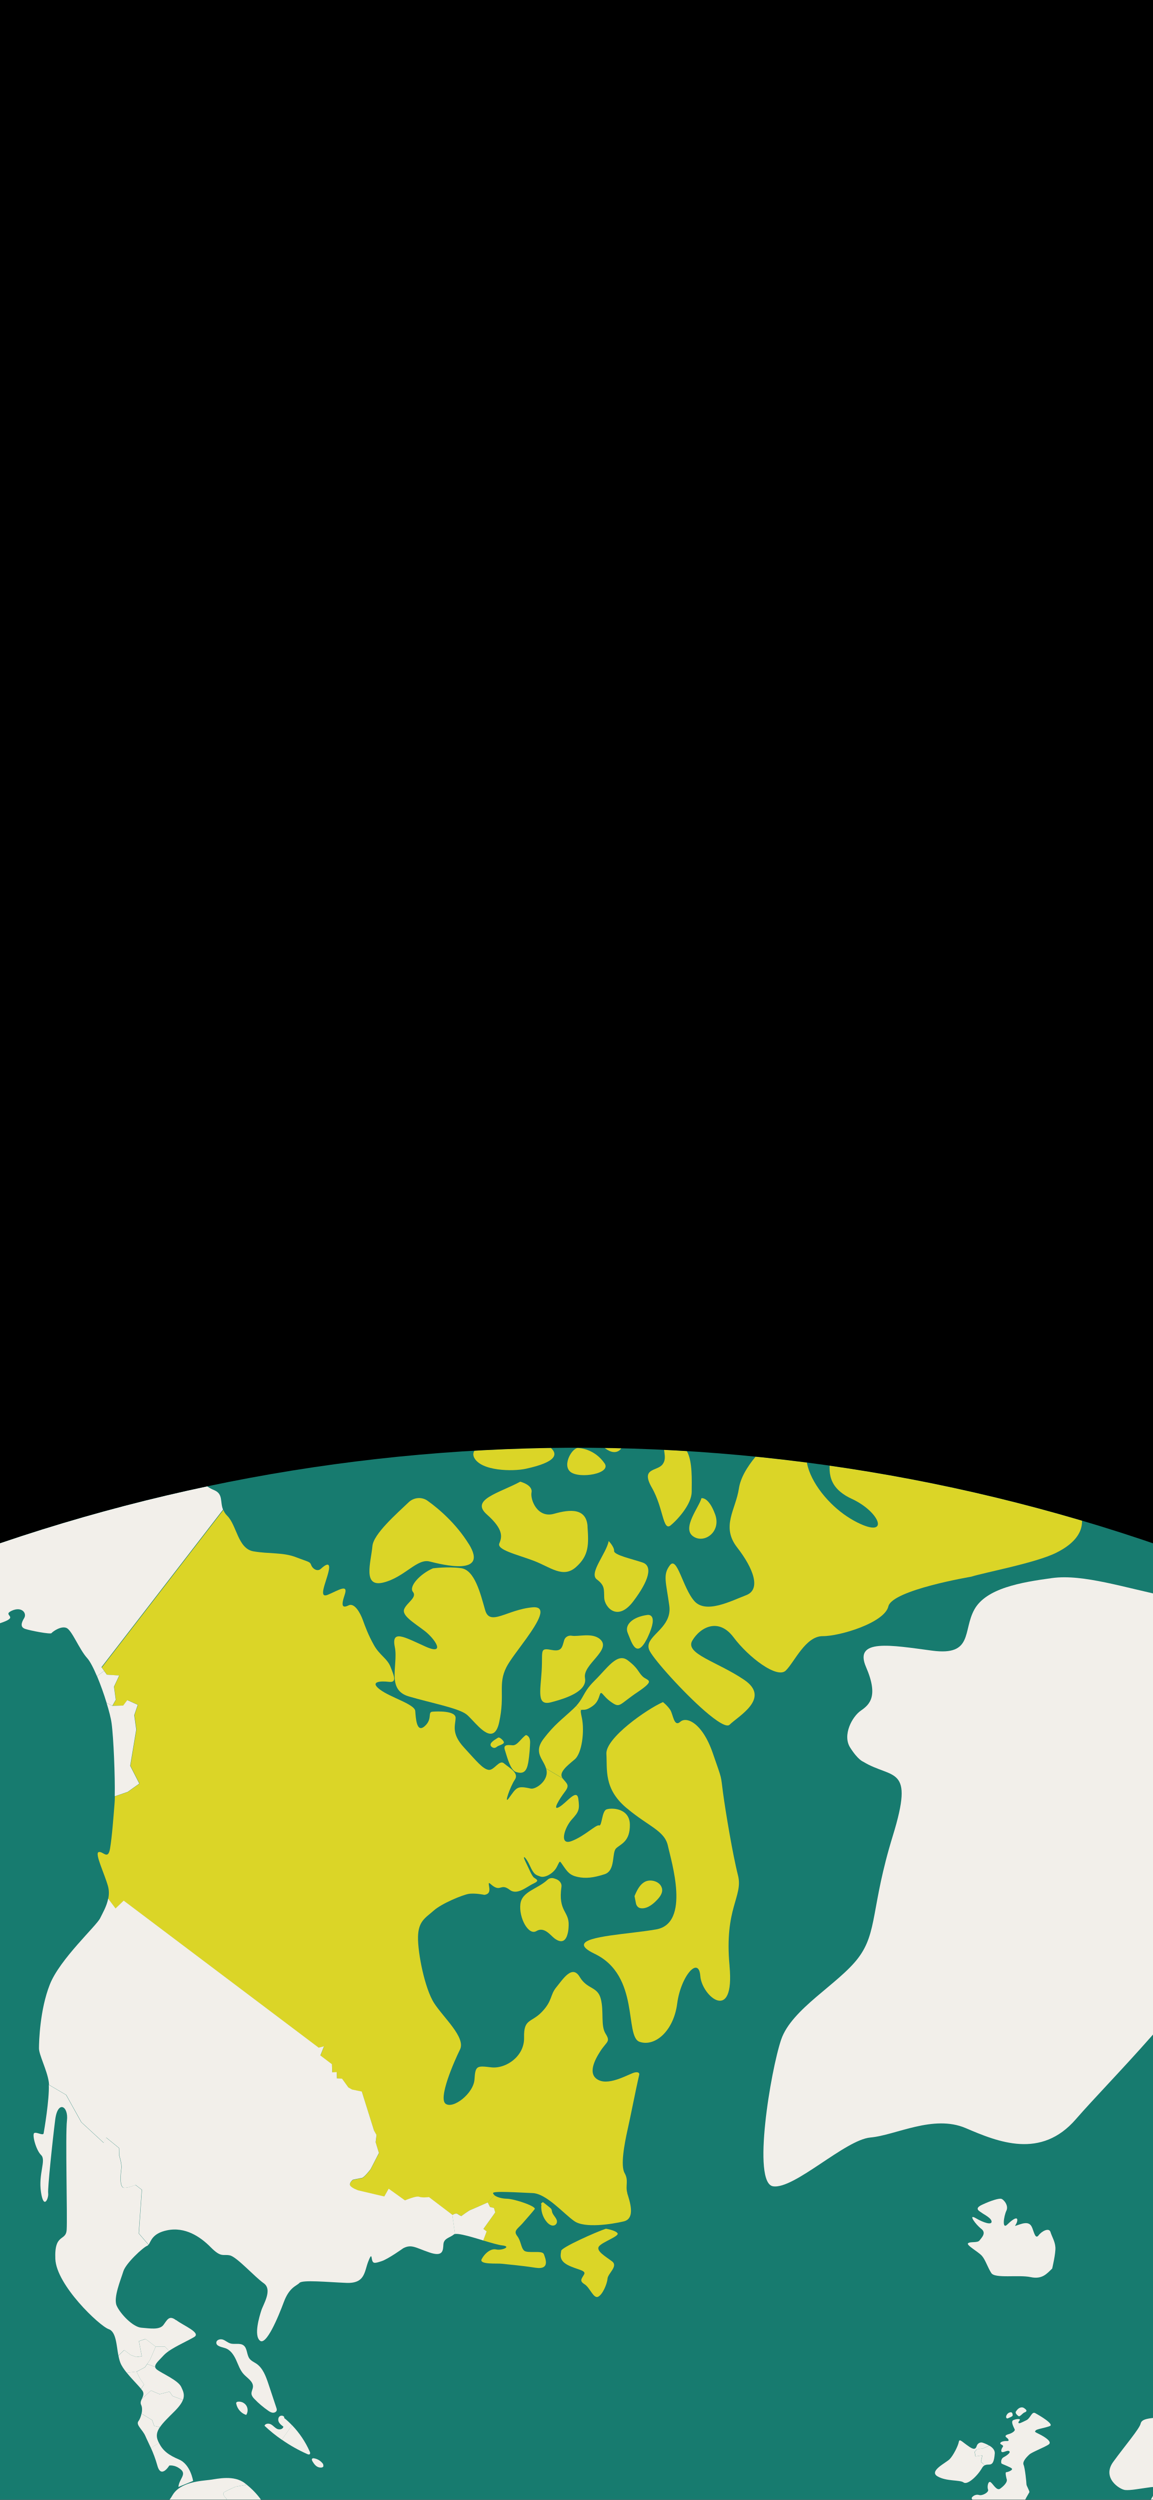 <svg width="430" height="932" viewBox="0 0 430 932" fill="none" xmlns="http://www.w3.org/2000/svg">
<g clip-path="url(#clip0_280_880)">
<rect width="430" height="932" fill="black"/>
<g filter="url(#filter0_dii_280_880)">
<g clip-path="url(#clip1_280_880)">
<rect x="87.432" y="273" width="1330" height="1330" rx="665" transform="rotate(37.217 87.432 273)" fill="#157A6E"/>
<g filter="url(#filter1_d_280_880)">
<path d="M467.576 1061.11L466.983 1060.2L467.51 1057.4L467.253 1056.43L465.267 1055.31L463.359 1054.66L463.178 1053.33L461.566 1049.1L459.32 1047.59L456.739 1043.83L455.536 1043.5C454.563 1039.61 454.095 1035.89 453.405 1035.07C452.485 1033.98 453.101 1031.64 455.688 1030.5C458.279 1029.39 461.278 1028.44 461.868 1028.52C462.498 1028.59 465.298 1029.12 463.268 1027.58C462.623 1027.09 461.818 1026.64 460.978 1026.25C461.972 1025.45 463.311 1024.46 463.879 1024.38C464.88 1024.24 466.509 1025.58 467.386 1026.24C468.263 1026.91 468.677 1026.01 469.171 1025.49C469.665 1024.96 468.853 1023.26 468.853 1023.26L471.221 1023.04L470.225 1021.19L471.823 1022C471.823 1022 473.118 1021.09 473.378 1020.87C473.627 1020.67 472.658 1019.84 472.212 1019.5C471.766 1019.16 471.107 1017.67 471.107 1017.67L470.432 1014.95C470.432 1014.95 469.753 1014.82 468.938 1014.81C468.154 1014.82 468.943 1011.52 468.943 1011.52C468.943 1011.52 466.805 1011.3 466.312 1010.92C465.79 1010.53 465.497 1008.39 465.497 1008.39L463.867 1008.56L464.299 1006.68L465.148 1005.43L464.594 1005.11L465.812 1003.63L463.011 1001.8L464.295 999.692L465.371 1000.51L465.401 997.598L465.464 996.045L463.771 995.657L462.663 995.519L462.926 994.918L461.678 993.655L460.802 994.808L459.06 993.558L460.543 991.605L459.867 991.091L461.873 988.226L464.088 990.417L466.684 989.842L466.318 988.376L466.972 987.515L464.953 986.661L466.664 984.759L465.485 983.694L466.629 980.974L466.058 979.619L467.52 978.716L467.32 977.255L468.488 976.93L469.278 976.05L468.585 975.015L468.621 973.563L466.621 973.354L465.464 973.153L466.454 971.626L464.699 970.584L463.754 968.412L466.184 964.607L464.492 963.928L466.722 961.79L466.537 960.438L466.704 960.346L469.573 958.548C469.573 958.548 471.192 954.564 471.899 953.889C472.61 953.24 475.775 953.001 475.775 953.001L476.042 951.627C477.947 952.152 479.791 951.225 480.667 951.891C481.805 952.755 483.574 954.098 483.422 952.989C483.27 951.88 481.274 949.975 481.302 949.172C481.274 948.569 481.538 947.169 479.187 945.698C484.157 944.454 496.462 941.311 498.666 940.293C501.44 939.005 498.917 932.045 498.917 932.045L501.738 931.205L501.569 929.064L503.771 925.91L502.756 925.139L503.049 923.955L504.468 923.651L504.223 922.665L506.809 919.803L508.145 920.406C508.145 920.406 511.095 910.424 511.398 910.024C511.702 909.624 515.013 908.745 515.522 908.33C516.03 907.916 518.382 906.672 518.232 904.763C518.081 902.854 516.743 900.625 516.743 900.625L520.117 896.98C520.117 896.98 520.492 896.391 521.137 895.669L522.704 895.937L524.783 894.509L527.355 895.081L528.628 893.405L529.153 894.822L530.291 895.686L531.175 894.394C532.367 897.263 534.275 901.04 536.284 902.833C539.419 905.602 541.571 908.036 542.552 914.407C543.533 920.778 548.097 927.445 545.619 930.995C543.125 934.534 543.4 935.736 538.797 936.242C534.198 936.774 531.796 936.744 527.984 929.629C524.146 922.519 522.101 918.347 521.624 917.378C521.147 916.41 520.872 915.207 520.684 918.871C520.538 922.543 522.848 926.335 521.534 928.32C520.209 930.32 516.779 935.378 516.037 937.409C515.295 939.44 516.387 944.101 517.693 945.287C518.972 946.476 520.648 947.749 521.217 946.169C521.787 944.589 520.946 942.568 521.177 940.125C521.435 937.677 523.409 936.388 524.655 939.759C525.929 943.127 530.959 949.179 531.39 945.675C531.836 942.182 530.777 940.384 533.284 940.275C535.765 940.17 543.845 937.481 545.44 940.681C547.024 943.896 548.266 945.422 549.703 943.53C550.333 942.7 550.816 941.393 551.362 939.94L556.005 942.352C555.952 942.772 556.02 943.163 556.233 943.616C557.492 946.173 556.232 945.725 564.343 943.858C572.469 942.003 582.685 941.227 585.219 946.352C587.752 951.478 589.171 950.663 592.476 952.665C595.805 954.636 598.967 956.794 602.754 957.779C606.544 958.791 608.234 953.405 607.196 951.259C606.144 949.102 609.135 948.707 611.535 952.954C613.947 957.186 618.298 961.291 618.765 967.03C619.256 972.737 619.712 977.085 620.727 977.856C621.742 978.627 625.47 980.391 625.608 973.537C625.704 966.674 627.173 959.472 630.115 957.705C633.069 955.923 640.212 952.522 645.732 948.445C651.253 944.369 652.913 943.205 655.121 945.949C657.329 948.693 660.957 953.049 654.412 958.505C647.867 963.962 649.556 966.336 646.918 969.425C644.308 972.511 634.496 983.003 636.188 984.288C637.879 985.573 639.614 989.291 642.876 983.208C646.18 977.134 653.215 965.381 658.932 965.964C664.637 966.562 672.863 966.651 673.578 968.551C674.285 970.398 674.463 977.251 676.14 978.524C677.816 979.797 680.07 979.351 680.218 975.996C680.378 972.625 681.406 963.512 683.922 961.955C686.465 960.395 700.167 971.602 703.29 969.948C706.413 968.295 703.08 961.763 708.967 960.365C714.854 958.968 722.767 956.66 727.165 960.001C731.563 963.341 734.658 962.491 737.5 963.315C740.368 964.136 744.748 966.128 748.598 968.786C752.478 971.467 754.443 969.2 757.597 969.995C760.736 970.779 762.791 970.181 766.053 967.323C769.311 964.439 774.564 961.736 777.913 962.946C781.289 964.152 784.441 970.571 782.515 971C780.6 971.413 775.146 971.538 776.797 972.525C778.448 973.513 783.065 978.353 781.978 980.486C780.892 982.619 790.706 987.673 791.125 990.634C791.543 993.595 792.59 1007 784.494 1008.88C776.399 1010.76 762.958 1011.53 762.956 1013.64C762.932 1015.78 767.091 1018.38 770.641 1022.17C774.202 1025.94 785.159 1033.7 784.993 1038.14C784.827 1042.57 791.545 1053.81 794.372 1050.09C797.198 1046.37 798.122 1043.04 803.365 1052.36C808.58 1061.68 808.285 1063.86 805.331 1065.64C802.378 1067.42 799.564 1069.02 799.147 1072.73C798.731 1076.43 796.565 1088.42 802.828 1083.01C809.102 1077.59 809.14 1075.76 810.641 1081.19C812.141 1086.62 824.124 1096.55 827.165 1094.3C830.222 1092.06 832.983 1084.53 839.332 1090.95C845.682 1097.37 854.425 1104.57 854.697 1108.78C854.957 1113 855.391 1115.98 855.126 1120.89C854.884 1125.78 859.143 1129.01 862.646 1130.34C866.168 1131.7 875.242 1139.1 872.845 1142.64C870.433 1146.17 865.07 1150.39 871.012 1153.84C876.982 1157.28 882.226 1161.26 883.147 1163.56C884.083 1165.87 888.379 1165.14 889.707 1165.88C891.019 1166.61 902.529 1169.75 907.399 1177.45C912.242 1185.15 915.977 1197.86 918.236 1204.4C920.494 1210.94 922.342 1214.48 921.443 1215.66C920.543 1216.85 916.9 1220.24 918.084 1221.14C919.268 1222.04 921.857 1220.61 921.857 1220.61C922.61 1221.18 926.666 1224.94 926.621 1225.41C926.527 1226.34 927.243 1234.91 927.243 1234.91C924.955 1235.81 923.671 1235.4 923.386 1236.03C923.135 1236.61 920.537 1235.05 918.889 1235.59C917.244 1236.16 911.024 1241.48 910.427 1240.64C909.872 1239.8 905.198 1232.23 906.138 1230.74C907.062 1229.23 907.326 1225.21 904.634 1223.97C901.972 1222.75 902.497 1218.32 903.331 1217.76C904.161 1217.18 903.059 1214.16 901.762 1215.36C900.438 1216.56 899.789 1221.09 896.665 1221.53C893.554 1221.95 888.959 1221.11 888.416 1219.46C887.847 1217.81 885.959 1215.8 885.8 1217.86C885.629 1219.94 886.586 1221.29 886.677 1223.57C886.767 1225.84 885.425 1226.81 885.593 1228.95C885.762 1231.1 884.56 1235.61 882.73 1235.63C880.926 1235.64 878.9 1230.9 876.655 1230.41C874.437 1229.91 853.098 1227.36 851.526 1229.17C849.955 1230.99 847.078 1231.61 848.083 1225.76C849.118 1219.92 838.975 1225.87 837.33 1223.82C835.835 1221.96 835.803 1218.39 832.023 1218.77L828.095 1212.42C832.455 1211.85 837.433 1211.36 840.186 1209.53C843.851 1207.1 848.269 1205.24 843.761 1204.02C839.284 1202.83 840.118 1204.89 832.293 1206.73C824.445 1208.6 823.628 1210.19 824.785 1207.87C825.958 1205.56 830.94 1201.87 827.649 1199.37C824.358 1196.87 812.662 1198.22 809.078 1199.53C805.493 1200.83 807.828 1206.22 803.211 1203.29C798.598 1200.39 798.092 1198.41 788.465 1190.49C778.811 1182.58 775.704 1179.01 758.375 1183.3C741.061 1187.61 736.059 1187.62 741.132 1193.08C746.221 1198.54 753.456 1199.04 749.483 1205.07C745.523 1211.08 727.537 1228.12 712.749 1229.94C697.918 1231.74 695.654 1232.62 694.597 1229.22C694.142 1227.71 691.472 1227.33 688.315 1227.53L689.319 1225.6L689.122 1224.96L691.535 1225.87L695.279 1221.71C695.279 1221.71 695.554 1218.48 696.431 1218.34C697.34 1218.23 700.56 1217.7 701.171 1219.54C701.755 1221.39 701.679 1221.75 704.464 1220.44C707.252 1219.16 710.419 1217.93 710.701 1216.76C710.994 1215.58 714.237 1215.01 714.237 1215.01L716.176 1212.46L711.256 1209.93C711.256 1209.93 709.375 1211.1 707.699 1209.83C706.023 1208.56 703.378 1206.55 704.395 1205.72C705.427 1204.9 706.858 1201.96 706.858 1201.96L706.135 1200.81L705.773 1197.55L704.419 1195.92L702.051 1193.51L703.441 1190.37L704.214 1185.14C704.214 1185.14 707.415 1180.92 706.907 1180.54C706.4 1180.15 708.818 1176.17 705.1 1171.55C701.382 1166.93 698.394 1166.65 697.61 1166.06C696.825 1165.46 693.824 1164.18 692.283 1165.41C690.743 1166.64 692.666 1167.3 692.666 1167.3L691.37 1169.51C691.37 1169.51 687.728 1169.59 686.587 1170.51C685.461 1171.45 682.138 1172.95 681.998 1173.65C681.874 1174.35 679.522 1175.6 677.708 1174.83C676.333 1174.24 675.083 1172.66 673.988 1171.11C673.647 1170.63 673.33 1170.12 673.004 1169.65C671.726 1167.67 669.634 1167.48 669.482 1166.37C669.315 1165.25 669.426 1163.54 666.1 1164.22C662.759 1164.88 659.178 1163.79 655.994 1161.37C652.811 1158.95 650.227 1155.77 650.677 1154.13C651.139 1152.47 649.418 1151.57 649.418 1151.57C649.418 1151.57 650.477 1148.33 647.515 1146.93C644.589 1145.48 639.267 1144.06 639.148 1140.76C639.014 1137.46 640.243 1135.36 640.243 1135.36L638.54 1132.08L635.447 1129.51L636.251 1128.74L634.82 1125.84C629.114 1126.74 627.817 1129.76 627.768 1130.91C627.691 1132.06 624.812 1134.29 623.767 1133.3C622.707 1132.3 621.957 1129.33 620.034 1128.67C618.141 1128.03 616.602 1125.85 617.085 1123.84C617.634 1121.81 614.422 1120.99 614.422 1120.99L614.871 1120.14L613.167 1117.66L600.918 1117.38L598.196 1115.92C598.196 1115.92 597.6 1116.09 597.04 1116.13L597.025 1116.12C596.685 1116.15 596.349 1116.11 596.164 1115.97C595.98 1115.83 595.689 1115.42 595.398 1114.91C594.898 1113.97 594.376 1112.77 594.551 1112.54C594.843 1112.16 595.55 1111.48 595.55 1111.48C595.55 1111.48 592.369 1112.51 591.644 1110.53C590.922 1108.57 591.366 1106.68 591.366 1106.68L590.524 1104.05C590.524 1104.05 591.884 1101.5 590.006 1100.26C588.144 1099.04 587.035 1099.2 587.035 1099.2L585.221 1097.62L584.592 1096.35C584.592 1096.35 585.639 1093.12 584.764 1093.47C583.889 1093.82 580.795 1094.48 580.795 1094.48C580.795 1094.48 583.39 1081.8 583.313 1081.14C583.209 1080.48 582.164 1074.45 582.164 1074.45C582.164 1074.45 582.55 1073.14 583.35 1073.14C584.138 1073.16 587.138 1072.62 582.843 1071.96C578.533 1071.28 575.369 1070.72 575.369 1070.72L572.475 1070.31C572.475 1070.31 572.908 1068.43 573.725 1068.67C574.554 1068.89 575.757 1068.61 575.757 1068.61L571.879 1066.05L571.531 1063.61C571.531 1063.61 567.912 1063.65 568.653 1062.41C569.406 1061.17 571.206 1059.31 571.008 1058.77C570.81 1058.23 572.258 1057.13 571.75 1056.74C571.243 1056.36 570.256 1056.6 569.059 1055.3C567.858 1053.98 567.554 1051.95 567.554 1051.95L565.23 1052.39L563.934 1052.79L555.784 1048.42L554.393 1049.74L549.95 1047.39L545.485 1046.18L543.902 1044.78L542.537 1043.16L540.179 1044.16L541.252 1046.16L539.944 1046.58L541.527 1049.79L538.665 1047.2C538.665 1047.2 537.125 1048.44 536.784 1049.17C536.417 1049.91 535.968 1049.96 534.235 1049.88C532.524 1049.77 532.477 1051.14 532.477 1051.14C532.477 1051.14 533.708 1052.68 533.938 1054.26C534.168 1055.84 533.113 1059.02 531.468 1057.77C529.822 1056.52 528.824 1054.35 528.824 1054.35L526.884 1055.09C526.884 1055.09 525.473 1051.42 525.582 1050.7C525.706 1050 524.012 1049.1 524.012 1049.1L522.49 1049.76L521.982 1047.56C521.982 1047.56 520.185 1047.02 518.983 1047.29C517.764 1047.55 516.905 1047.92 516.905 1047.92L515.719 1043.38L513.793 1045.12L514.239 1041.63L513.844 1038.73L511.814 1037.19L511.954 1035.7C511.954 1035.7 509.507 1035.44 508.832 1035.34C508.122 1035.19 508.986 1034.05 508.986 1034.05L507.695 1032.87L502.189 1032.72L501.093 1033.87L498.584 1032.96C498.584 1032.96 497.046 1036.84 496.521 1036.22C495.984 1035.62 495.466 1031.83 495.466 1031.83L492.125 1032.49L489.83 1035.77L486.555 1037.72L487.89 1039.12L486.015 1041.34L488.445 1043.18L488.164 1048.79L486.208 1047.69L487.756 1051.75C487.756 1051.75 487.729 1051.76 487.675 1051.76C484.565 1051.8 478.599 1051.71 477.758 1052.81C476.917 1053.92 477.018 1056.28 475.682 1058.2C474.345 1060.12 472.646 1062.71 473.14 1065.22C473.235 1065.6 473.282 1066.05 473.264 1066.52L469.994 1066.9L468.734 1065.14L468.659 1062.88L467.541 1061.25L467.576 1061.11Z" fill="#F2EFEA"/>
<path d="M493.94 903.7L492.6 907.508C491.681 905.622 490.526 904.332 488.956 904.74C486.19 905.476 482.522 907.686 480.581 909.413C478.655 911.151 475.409 913.317 470.571 913.62C465.683 913.957 457.909 917.073 455.672 919.763C453.411 922.484 453.976 924.902 454.421 927.253C454.848 929.565 453.289 935.608 449.551 934.975C445.812 934.342 442.258 935.062 440.81 936.969C439.361 938.876 435.43 945.105 431.834 943.998C428.279 942.899 426.157 945.118 424.127 943.577C422.851 942.607 422.934 940.997 423.633 939.055C424.042 937.91 424.706 936.62 425.405 935.284C427.316 931.715 428.153 926.143 428.753 923.98C428.966 923.221 429.602 922.224 430.145 921.254L430.772 921.513L434.815 917.914C436.4 918.318 439.94 915.381 440.575 913.172C441.184 910.966 441.644 912.116 441.644 912.116C441.644 912.116 443.937 912.257 443.454 909.732C442.948 907.238 451.372 897.583 451.372 897.583L455.285 896.263L458.415 899.198L460.881 893.844L465.081 892.209L469.148 886.471L472.641 887.523L474.352 885.622C474.352 885.622 478.575 885.362 479.261 883.724C479.821 882.476 480.98 880.568 481.783 879.893C482.02 879.709 482.214 879.613 482.356 879.649C482.992 879.865 485.781 877.982 486.848 879.035C487.919 880.115 489.401 880.974 490.604 878.687L491.792 876.388L495.289 882.002C495.289 882.002 498.443 879.573 498.506 878.82C498.538 878.044 499.667 878.344 499.667 878.344L500.763 878.594C500.678 879.791 500.611 881.316 500.664 882.108C500.767 883.569 501.249 886.383 501.633 886.675C502.017 886.967 504.043 891.707 503.256 891.691C502.456 891.69 500.763 894.43 499.933 895.012C499.1 895.567 499.729 896.845 499.729 896.845L498.188 898.075L497.415 900.689L496.645 901.704L493.937 903.673L493.94 903.7Z" fill="#F2EFEA"/>
<path d="M386.563 951.081L387.707 950.374L387.975 948.807L388.816 947.7L389.079 946.299L391.174 945.489L390.923 943.553L394.529 944.424L396.298 941.743L397.18 942.146L400.43 938.698C401.913 939.363 404.428 940.522 405.439 940.053C406.283 939.676 407.881 937.349 408.946 935.659L411.8 938.191C411.426 939.29 411.054 940.898 411.776 941.447C412.791 942.218 414.314 942.161 413.851 942.61C413.358 943.036 411.051 944.509 412.632 944.886C414.202 945.278 419.738 945.748 420.209 946.372C420.665 946.985 418.784 947.036 419.402 948.839C419.604 949.404 419.89 949.985 420.2 950.439L418.494 952.684L418.979 953.61L417.867 954.245L415.813 955.352L416.362 957.248L413.433 961.328L413.551 962.897L412.056 964.866C412.011 964.638 411.915 964.444 411.808 964.362C411.454 964.094 410.59 963.316 410.59 963.316L402.498 961.996C402.498 961.996 402.562 962.966 402.488 963.734C402.456 964.51 401.088 964.683 401.088 964.683L402.752 972.422L400.399 971.241L399.885 971.918L397.798 972.879L396.447 975.199L395.098 972.186L393.569 972.092L391.088 971.687L391.018 970.567L389.789 969.342L388.948 970.45L388.145 969.719L388.192 968.444L387.192 967.685L387.461 967.332L386.313 966.193L383.819 964.687L382.182 964.001L384.768 961.139L388.486 959.405L385.647 956.981L385.723 955.827L385.113 953.884L386.378 952.857L386.524 951.1L386.54 951.112L386.563 951.081Z" fill="#F2EFEA"/>
<path d="M534.835 885.776C534.157 884.848 530.627 878.385 529.366 877.427C528.105 876.469 522.566 873.45 519.413 873.068C516.302 872.694 511.962 871.798 505.92 869.441C499.89 867.067 490.885 871.261 488.036 872.905C485.711 874.243 483.231 875.463 479.567 877.287C478.73 877.719 477.839 878.158 476.847 878.665C474.887 879.65 470.951 881.511 466.598 883.539C459.312 886.906 450.75 890.708 447.835 891.768C443.171 893.439 434.983 892.022 434.983 892.022C428.321 892.588 425.829 892.709 425.385 894.602C424.98 896.477 419.456 902.951 415.141 908.889C410.841 914.838 417.566 919.169 419.658 919.352C421.735 919.523 424.856 918.862 429.093 918.297C431.837 917.908 431.136 919.534 430.121 921.285L430.749 921.543L434.792 917.945C436.377 918.349 439.917 915.412 440.552 913.202C441.16 910.997 441.621 912.147 441.621 912.147C441.621 912.147 443.914 912.288 443.431 909.763C442.925 907.269 451.349 897.614 451.349 897.614L455.262 896.293L458.392 899.228L460.857 893.875L465.058 892.239L469.125 886.501L472.618 887.554L474.329 885.652C474.329 885.652 478.552 885.392 479.238 883.755C479.798 882.507 480.956 880.598 481.76 879.923C481.997 879.739 482.19 879.644 482.333 879.68C482.969 879.896 485.757 878.012 486.825 879.066C487.896 880.146 489.377 881.005 490.581 878.718L491.769 876.419L495.265 882.033C495.265 882.033 498.42 879.603 498.482 878.85C498.514 878.074 499.644 878.375 499.644 878.375L500.739 878.625L502.159 878.927L504.765 879.039C504.765 879.039 502.983 883.845 503.515 884.516C504.079 885.211 507.469 886.718 507.469 886.718L508.649 890.816L511.474 889.203C511.474 889.203 513.633 890.576 515.105 887.935C516.55 885.298 521.233 883.762 521.233 883.762L522.277 884.846L526.023 885.533L525.044 888.258L526.364 890.351C526.364 890.351 525.048 892.819 523.152 893.974C522.353 894.483 521.666 895.101 521.142 895.6L522.708 895.868L524.787 894.44L527.36 895.012L528.633 893.335L529.157 894.752L530.295 895.616L531.18 894.324C530.506 892.721 530.05 891.405 529.88 890.863C529.449 889.323 531.959 889.435 534.453 890.142C536.944 890.821 535.459 886.71 534.777 885.756L534.835 885.776Z" fill="#F2EFEA"/>
<path d="M416.077 938.02C415.994 938.224 415.905 938.374 415.753 938.478C415.059 939.041 413.041 938.697 413.356 937.579C413.664 936.503 413.917 935.628 413.563 935.359C413.24 935.114 412.554 936.848 412.238 937.263C412.133 937.401 411.961 937.756 411.788 938.207L408.934 935.675C409.441 934.848 409.812 934.135 409.926 933.858C410.267 933.026 409.728 931.501 410.192 930.762C410.656 930.023 412.132 927.41 413.532 926.364C414.906 925.321 415.814 925.211 417.185 925.355C418.582 925.494 424.506 924.974 423.458 926.482C422.41 927.989 419.535 929.54 419.639 930.201C419.731 930.878 419.958 932.942 420.143 933.082C420.143 933.082 418.749 934.182 417.909 934.586C417.03 935.009 414.876 934.684 414.549 935.114C414.222 935.545 415.469 935.691 415.884 936.007C416.207 936.252 416.39 937.288 416.085 937.978L416.077 938.02Z" fill="#F2EFEA"/>
<path d="M385.125 953.869L385.735 955.811L385.658 956.966L388.498 959.389L384.78 961.124L382.194 963.986L380.701 962.44L379.864 964.084L377.07 963.708L374.304 965.753L377.452 966.398L376.27 968.847L375.258 968.903L374.882 970.994L372.975 971.558L372.997 972.933L371.327 975.132L373.068 976.576L371.959 977.94C371.959 977.94 371.901 977.92 371.863 977.94C370.308 978.262 367.833 979.414 366.156 977.631C364.51 975.871 362.165 970.21 359.621 971.867C358.442 972.621 357.757 973.555 357.177 974.351C355.623 973.268 353.473 971.757 353.193 971.423C352.791 970.899 352.38 969.205 352.38 969.205L349.857 967.482L346.799 963.462C346.799 963.462 346.406 961.394 346.295 959.975C348.423 959.919 352.511 958.464 354.575 954.406C357.131 949.315 356.477 945.132 355.61 943.528C354.704 941.943 351.46 939.988 351.83 938.863C352.184 937.726 352.323 934.606 354.622 935.697C356.929 936.746 359.572 939.748 360.541 940.58C361.509 941.413 362.865 941.351 363.05 940.692C363.251 940.044 365.025 935.474 365.498 937.629C365.957 939.771 366.449 941.358 367.634 941.554C368.803 941.739 372.031 941.16 373.587 941.25C375.14 941.314 376.526 938.85 377.849 939.055C378.424 939.128 379.307 939.435 380.236 939.68L380.138 941.278L381.215 942.509L380.361 944.528L382.071 945.948L381.018 947.718L381.713 948.368L383.219 947.79L382.241 950.514L383.135 952.115L383.596 952.465L385.029 953.675L385.094 953.845L385.125 953.869Z" fill="#FF5500"/>
<path d="M400.395 938.744L397.145 942.192L396.263 941.789L394.494 944.471L390.888 943.599L391.139 945.536L389.044 946.346L388.781 947.746L387.963 948.823L387.49 947.178L388.721 946.1L388.62 944.956L387.727 943.866L385.696 941.814L385.108 942.046L383.707 941.783L383.079 940.215C383.369 940.216 383.601 940.199 383.829 940.154C385.623 939.771 389.968 937.978 390.709 937.449C391.431 936.882 392.536 936.097 392.71 936.666C392.892 937.192 391.415 938.883 392.107 939.408C392.799 939.934 393.199 939.438 393.628 938.745C394.03 938.056 394.171 936.563 395.187 936.534C396.218 936.517 398.48 938.041 399.57 938.457C399.775 938.539 400.052 938.653 400.391 938.813L400.395 938.744Z" fill="#F2EFEA"/>
<path d="M366.703 909.541L367.148 910.17C366.842 910.349 366.511 910.656 366.222 911.165C364.38 914.324 360.73 917.566 359.361 916.526C357.993 915.487 352.936 916.205 349.608 914.235C346.302 912.233 352.875 909.199 354.2 907.805C355.541 906.423 357.339 902.842 357.572 901.418C357.851 900.029 358.631 901.301 361.62 903.304C363.455 904.528 363.957 903.867 364.256 902.93C364.571 901.908 365.652 901.347 366.631 901.751C367.282 901.979 368.157 902.328 368.926 902.815L366.56 903.855L364.341 904.158L363.463 905.092L363.765 906.801L366.309 906.453L365.804 908.906L366.665 909.561L366.703 909.541Z" fill="#F2EFEA"/>
<path d="M381.988 928.498C383.492 929.519 383.98 933.09 381.486 933.597C378.961 934.08 375.826 933.833 376.422 934.964C377.033 936.107 379.331 937.295 376.636 937.14C373.938 936.958 370.25 935.491 368.96 934.22C367.643 932.953 363.825 929.519 362.986 930.24C362.163 930.973 361.238 931.871 360.138 930.478C359.038 929.085 358.582 929.175 357.535 929.18C356.458 929.162 355.152 927.369 356.434 927.277C357.714 927.157 361.711 925.246 363.215 926.267C364.719 927.288 367.863 929.119 367.268 927.987C366.657 926.844 364.394 925.417 364.236 924.763C364.074 924.083 362.058 922.842 362.425 922.199C362.815 921.526 364.001 920.826 365.184 921.216C366.376 921.563 368.899 920.157 368.488 919.166C368.046 918.151 368.543 915.74 369.481 916.453C370.419 917.165 371.74 919.769 373.005 918.838C374.258 917.922 375.924 916.399 375.398 915.175C375.398 915.175 374.726 912.676 375.267 912.699C375.819 912.706 378.06 911.862 377.276 911.266C376.492 910.671 373.794 909.689 373.548 909.502C373.302 909.315 373.168 907.734 374.273 907.142C375.416 906.531 377.064 905.383 376.388 904.869C375.711 904.355 374.229 905.508 373.617 905.165C373.197 904.919 373.466 903.959 373.979 903.282C374.493 902.606 373.089 902.412 373.049 902.018C372.96 901.368 374.36 901.025 375.499 901.09C376.653 901.167 376.03 900.232 375.406 899.807C374.687 899.285 374.906 898.869 376.167 898.518C377.429 898.166 378.677 897.32 378.418 896.736C378.171 896.135 376.768 893.736 377.945 893.272C379.13 892.766 380.895 892.676 380.192 893.475C379.511 894.243 379.79 894.674 380.638 894.323C381.513 893.97 382.943 893.237 382.943 893.237C384.408 892.361 384.797 889.965 386.095 890.683C387.392 891.402 393.285 894.786 391.535 895.494C389.823 896.183 386.657 896.616 386.272 897.123C385.886 897.63 385.659 897.579 387.608 898.525C389.544 899.487 392.465 901.293 391.157 902.313C389.846 903.305 384.802 905.221 383.877 906.119C382.921 906.994 381.192 908.76 381.745 909.98C382.282 911.189 382.809 916.657 382.802 917.209C382.779 917.75 384.061 919.766 383.884 920.19C383.716 920.571 381.763 923.525 381.998 924.238C382.276 924.958 381.394 925.767 381.148 926.793C380.899 927.792 380.499 927.488 381.972 928.486L381.988 928.498Z" fill="#F2EFEA"/>
<path d="M370.979 905.829C370.547 911.442 368.807 909.199 367.163 910.182L366.719 909.553L365.858 908.899L366.363 906.446L363.82 906.793L363.517 905.084L364.396 904.151L366.615 903.848L368.981 902.808C370.135 903.491 371.107 904.447 370.99 905.813L370.979 905.829Z" fill="#F2EFEA"/>
<path d="M382.746 889.983C382.641 890.218 382.335 890.302 382.103 890.416C381.437 890.686 381.016 891.336 380.419 891.707C380.345 891.773 380.229 891.83 380.093 891.848C379.888 891.863 379.689 891.711 379.543 891.551C379.108 891.197 378.652 890.681 378.817 890.176C378.884 890.057 378.954 889.964 379.035 889.857C379.324 889.445 379.67 889.053 380.104 888.801C380.553 888.56 381.076 888.448 381.538 888.605C381.843 888.715 382.077 888.917 382.323 889.104C382.615 889.326 382.922 889.656 382.762 889.995L382.746 889.983Z" fill="#F2EFEA"/>
<path d="M377.65 891.617C377.392 892.052 376.518 892.309 376.092 892.519C375.937 892.596 375.77 892.687 375.601 892.655C375.319 892.611 375.19 892.27 375.218 891.977C375.315 891.371 375.805 890.725 376.328 890.516C376.603 890.41 377.149 890.17 377.455 890.596C377.75 891.038 377.65 891.617 377.65 891.617Z" fill="#F2EFEA"/>
<path d="M516.227 667.751C526.194 670.496 520.602 683.127 510.611 686.766C500.621 690.406 468.8 692.137 458.692 710.746C444.471 736.877 414.257 766.09 401.231 781.101C388.232 796.108 372.281 789.62 360.174 784.425C348.054 779.246 334.075 787.082 324.611 787.921C315.147 788.76 296.237 807.304 288.315 806.113C280.393 804.922 287.426 762.904 291.327 751.414C295.228 739.924 312.684 730.702 320.03 721.029C327.377 711.356 324.753 702.136 332.959 675.463C341.166 648.789 332.835 654.489 321.872 647.788C321.872 647.788 319.964 647.139 317.045 642.521C314.127 637.903 317.76 631.012 321.088 628.738C324.427 626.448 327.633 623.281 322.978 612.52C318.308 601.747 332.355 604.389 347.695 606.413C363.02 608.425 358.995 598.942 363.388 591.051C367.781 583.16 380.707 580.924 392.357 579.346C404.008 577.767 419.313 582.966 436.668 586.52C454.039 590.086 473.768 584.192 494.794 594.535C515.835 604.89 501.176 617.836 504.659 633.334C508.141 648.831 484.457 632.443 476.531 634.45C468.589 636.445 494.866 645.174 499.724 647.239C504.57 649.319 496.452 660.007 496.158 664.61C495.863 669.212 506.251 665.049 516.219 667.794L516.227 667.751Z" fill="#F2EFEA"/>
<path d="M392.423 836.758C390.399 838.688 388.729 840.887 384.359 839.969C379.958 839.027 371.046 840.575 369.71 838.47C368.348 836.368 367.53 833.614 366.25 832.107C364.996 830.597 360.222 828.038 361.037 827.348C361.861 826.615 364.533 827.311 365.304 826.296C366.075 825.281 367.982 823.505 365.937 821.951C363.891 820.398 360.884 816.247 363.848 817.964C366.815 819.709 369.838 820.646 369.803 819.287C369.757 817.942 366.988 816.639 366.143 815.997C365.297 815.354 363.05 814.449 366.346 812.951C369.623 811.414 372.405 810.593 373.35 810.753C374.288 810.956 376.271 813.262 375.324 815.21C374.378 817.159 373.573 822.465 375.706 820.326C377.871 818.211 379.688 817.191 379.352 819.07C378.989 820.953 377.357 821.314 380.268 820.323C383.178 819.333 384.333 819.919 385.029 821.781C385.744 823.682 386.209 825.878 387.365 824.356C388.522 822.834 391.207 821.405 391.76 823.135C392.291 824.896 393.428 826.559 393.599 828.824C393.767 831.061 392.408 836.746 392.408 836.746L392.423 836.758Z" fill="#F2EFEA"/>
<path d="M52.443 981.52L49.63 979.092L52.91 975.157L50.617 975.016L47.965 973.559L47.367 971.505L45.675 970.22L47.445 967.539L48.01 962.9L51.697 961.941C51.697 961.941 54.814 959.241 56.483 959.15C58.152 959.06 64.014 961.911 64.014 961.911L65.389 961.889L68.682 958.958L72.209 955.623L72.41 951.144L73.566 949.621L75.873 951.373L75.876 948.975L76.74 947.837L80.278 950.33L84.576 951.727L84.61 952.577C84.61 952.577 82.181 954.976 83.901 956.671C85.621 958.365 90.457 959.661 91.071 959.109C91.672 958.572 95.042 958.924 95.042 958.924L95.074 957.542L93.614 956.846L95.003 954.506L94.542 950.324L98.674 955.451L100.863 955.731L103.185 956.888C103.185 956.888 105.94 957.986 106.418 957.356C106.699 956.987 106.98 956.521 107.149 956.043L109.044 958.113L107.351 959.034L108.009 961.328L105.147 963.786L103.774 967.957L104.835 970.775L107.697 970.742L111.846 973.07L113.606 974.042L114.761 973.319L118.067 975.83L118.894 977.647L122.784 980.188L129.994 976.474C130.466 978.312 130.576 979.923 130.209 981.172C128.56 986.855 126.141 991.444 130.382 997.866C134.607 1004.28 140.772 1015 144.347 1017.86C152.2 1024.09 157.151 1042.57 145.843 1044.43C125.905 1047.69 128.605 1049.5 119.073 1057.81C109.568 1066.11 105.147 1071.58 89.372 1064.15C74.702 1057.26 74.689 1069.05 65.746 1072.4C58.655 1075.06 50.996 1077.52 45.393 1078.57L48.138 1073.74L46.528 1065.3L45.274 1063.79L44.786 1060.21L42.767 1058.85L43.597 1058.27L52.13 1056.16L58.721 1057.7L62.427 1053.56L61.085 1051.91L64.94 1047.44L62.317 1044.89L64.727 1042.45L64.338 1038.4L59.417 1034.66L63.359 1029.12C63.359 1029.12 63.71 1028.66 64.246 1028.05C65.02 1027.16 66.194 1025.96 67.131 1025.56C68.719 1024.87 69.295 1023.44 69.295 1023.44L68.935 1019.7L70.477 1017.67L65.582 1014.22L67.223 1011.71L66.875 1010.38L68.404 1010.47L70.578 1006.21L67.564 1003.12L65.782 997.737L63.107 994.905L62.002 992.465L66.059 986.453L62.998 984.129L55.198 983.83L52.497 981.512L52.443 981.52Z" fill="#F2EFEA"/>
<path d="M84.534 951.719L84.404 948.25L86.329 948.111L86.868 944.495L89.992 941.436L91.685 940.516L86.688 937.326L86.048 932.645L81.972 929.55C80.173 928.183 82.684 924.877 82.684 924.877L84.559 922.663C84.559 922.663 82.377 920.812 83.76 920.044C85.132 919.291 87.823 918.11 87.823 918.11L92.038 917.382C95.601 920.258 97.322 922.972 97.322 922.972C99.343 926.665 99.317 930.914 107.127 934.711C112.057 937.097 114.359 944.06 116.251 949.837L112.571 949.734C112.571 949.734 110.971 953.15 110.492 953.781C110.013 954.411 106.832 952.82 106.832 952.82C106.832 952.82 107.212 953.884 107.322 954.793C107.378 955.199 107.31 955.608 107.13 956.004C106.961 956.482 106.68 956.948 106.399 957.317C105.92 957.947 103.166 956.849 103.166 956.849L100.844 955.692L98.655 955.412L94.523 950.285L94.984 954.467L93.595 956.807L95.055 957.503L95.023 958.886C95.023 958.886 91.653 958.533 91.052 959.07C90.438 959.623 85.602 958.326 83.882 956.632C82.162 954.938 84.591 952.538 84.591 952.538L84.557 951.689L84.534 951.719Z" fill="#F2EFEA"/>
<path d="M84.534 951.719L80.236 950.322L76.698 947.829L75.833 948.967L75.83 951.365L73.524 949.613L72.367 951.136L72.166 955.615L68.639 958.95L65.346 961.881L63.646 959.522L67.082 957.84L65.397 955.493L60.306 951.627L60.924 947.27L60.253 945.694L60.103 942.379L58.305 940.819C58.433 940.14 58.306 939.51 57.645 938.911C55.755 937.185 53.626 936.125 54.095 935.124C54.416 934.446 53.048 930.788 52.237 928.79C56.322 928.328 61.799 925.843 64.243 921.443C67.188 916.162 75.373 915.953 78.349 915.546C81.326 915.139 87.236 913.711 91.296 916.795C91.558 916.993 91.803 917.18 92.038 917.382L87.823 918.11C87.823 918.11 85.144 919.276 83.76 920.044C82.377 920.812 84.559 922.663 84.559 922.663L82.684 924.877C82.684 924.877 80.173 928.183 81.972 929.55L86.048 932.645L86.688 937.326L91.685 940.516L89.992 941.436L86.868 944.496L86.329 948.111L84.404 948.25L84.534 951.719Z" fill="#F2EFEA"/>
<path d="M120.502 909.854C120.944 910.868 120.031 911.145 118.978 910.903C117.883 910.653 117.143 909.679 116.57 908.71C116.344 908.369 116.162 907.842 116.476 907.62C116.662 907.471 116.94 907.488 117.125 907.531C118.507 907.756 119.776 908.575 120.557 909.75L120.545 909.862L120.502 909.854Z" fill="#F2EFEA"/>
<path d="M115.53 905.034C115.655 905.348 115.757 905.789 115.497 906.004C115.26 906.187 114.929 906.081 114.651 905.967C111.292 904.483 108.098 902.687 105.094 900.576L108.919 895.188C111.667 898.051 113.914 901.382 115.514 905.023L115.53 905.034Z" fill="#F2EFEA"/>
<path d="M51.641 983.821L51.231 986.468L49.759 987.895L47.119 991.371L45.282 991.843L43.74 993.873L42.148 995.234L42.981 996.788L40.654 997.009L38.201 999.026L35.547 999.678L33.352 998.641C34.019 995.656 33.944 992.786 32.882 990.161C25.994 973.144 33.787 952.316 32.961 948.487C32.119 944.647 37.378 938.456 38.932 936.411C39.107 936.18 39.306 935.919 39.597 935.631L40.361 936.987L39.437 940.311L37.212 942.889L40.266 946.276C40.266 946.276 43.036 944.354 44.866 944.434C46.704 944.472 49.762 944.661 50.269 945.046C50.777 945.432 56.94 945.044 56.946 943.982C56.962 943.291 58.059 942.038 58.275 940.796L60.073 942.356L60.223 945.67L60.893 947.246L60.276 951.603L65.366 955.469L67.051 957.816L63.615 959.499L65.316 961.857L63.94 961.88C63.94 961.88 58.079 959.029 56.41 959.119C54.741 959.209 51.623 961.91 51.623 961.91L47.937 962.868L47.372 967.507L45.602 970.189L47.294 971.473L47.892 973.528L50.544 974.985L52.837 975.126L49.557 979.061L52.37 981.488L51.583 983.801L51.641 983.821Z" fill="#F2EFEA"/>
<path d="M58.321 940.831C58.105 942.073 57.008 943.326 56.992 944.017C56.986 945.079 50.823 945.467 50.316 945.081C49.808 944.696 46.723 944.511 44.912 944.469C43.082 944.389 40.312 946.311 40.312 946.311L37.259 942.924L39.483 940.346L40.407 937.022L39.643 935.666C41.717 933.191 46.538 928.535 50.093 928.835C50.761 928.882 51.507 928.89 52.28 928.798C53.106 930.808 54.47 934.439 54.138 935.132C53.668 936.133 55.782 937.181 57.688 938.919C58.348 939.518 58.491 940.16 58.348 940.827L58.321 940.831Z" fill="#F2EFEA"/>
<path d="M72.024 915.956L66.53 918.209C66.796 915.21 69.644 913.566 67.446 911.703C65.245 909.812 63.137 910.224 63.137 910.224C63.137 910.224 60.071 915.316 58.688 910.24C57.981 907.69 57.117 905.507 56.287 903.663L59.295 901.777C60.768 904.787 62.937 906.338 66.801 907.987C71.061 909.817 72.005 915.917 72.005 915.917L72.024 915.956Z" fill="#F2EFEA"/>
<path d="M105.943 892.466C107.007 893.299 107.99 894.24 108.923 895.215L105.098 900.603C102.817 899.04 100.664 897.308 98.652 895.392C98.943 894.498 100.257 894.429 101.092 894.893C101.928 895.358 102.521 896.173 103.403 896.576C104.27 896.967 105.604 896.647 105.668 895.701C105.041 895.249 104.411 894.77 104.029 894.092C103.662 893.426 103.66 892.503 104.192 891.961C104.736 891.404 105.875 891.566 106.044 892.301L105.939 892.439L105.943 892.466Z" fill="#F2EFEA"/>
<path d="M103.214 889.545C103.149 890.174 102.443 890.56 101.791 890.525C101.138 890.49 100.569 890.155 100.049 889.785C98.192 888.495 96.451 887.052 94.889 885.404C94.378 884.895 93.911 884.298 93.799 883.583C93.677 882.69 94.262 881.824 94.341 880.89C94.469 878.902 92.317 877.68 90.947 876.227C89.516 874.727 88.891 872.677 88.029 870.81C87.168 868.943 85.916 867.047 83.931 866.436C82.562 866.003 80.509 865.704 80.688 864.288C80.825 863.277 82.198 862.938 83.154 863.276C84.141 863.637 84.905 864.387 85.911 864.691C87.507 865.175 89.47 864.411 90.819 865.412C92.277 866.494 91.953 868.868 93.037 870.346C93.712 871.246 94.791 871.677 95.702 872.297C98.067 873.972 99.131 876.914 100.076 879.693C101.066 882.7 102.067 885.691 103.072 888.71C103.164 888.973 103.243 889.252 103.214 889.545Z" fill="#F2EFEA"/>
<path d="M91.829 891.349C89.843 890.739 88.325 888.906 88.056 886.835L88.394 886.485C89.632 886.164 91.026 886.69 91.777 887.745C92.528 888.801 92.526 890.303 91.829 891.349Z" fill="#F2EFEA"/>
<path d="M59.299 901.804L56.29 903.69C55.478 901.886 54.727 900.417 54.22 899.232C53.222 896.874 50.564 895.074 51.627 893.674C52.141 892.997 52.561 891.934 52.772 890.858L56.743 893.292L57.495 895.463L59.648 895.886C58.475 897.589 58.125 899.167 58.914 901.003C59.02 901.277 59.169 901.56 59.299 901.804Z" fill="#F2EFEA"/>
<path d="M68.225 885.741C67.77 886.947 66.773 888.324 64.966 890.128C62.623 892.447 60.774 894.243 59.675 895.882L57.522 895.459L56.77 893.288L52.799 890.854C53.065 889.674 53.05 888.449 52.649 887.636C52.267 886.861 52.527 886.136 52.883 885.412L56.308 882.243L57.922 882.959L59.529 883.622L63.215 882.663L64.353 884.327L68.214 885.756L68.225 885.741Z" fill="#F2EFEA"/>
<path d="M68.225 885.741L64.364 884.312L63.227 882.648L59.541 883.607L57.934 882.944L56.32 882.228L52.894 885.397C53.27 884.519 53.716 883.645 53.343 882.731C53.236 882.456 52.965 882.08 52.604 881.66L53.73 880.018L52.214 877.8L50.955 875.243L54.078 873.589L54.893 872.389L57.864 873.458C57.912 873.81 58.138 874.151 58.584 874.49C60.491 875.938 66.443 878.446 67.579 880.909C68.299 882.451 68.979 883.791 68.229 885.768L68.225 885.741Z" fill="#F2EFEA"/>
<path d="M65.764 856.033C68.424 858.053 75.07 860.701 72.434 862.288C70.349 863.565 65.903 865.523 63.002 867.491L61.51 865.848L58.026 865.869L54.273 863.019L51.793 863.827L52.867 869.469L50.768 869.742L48.691 868.965L46.307 867.154L44.155 869.254C43.395 865.306 43.352 860.35 40.53 859.371C37.038 858.126 21.063 842.985 20.639 833.23C20.216 823.475 24.552 826.769 24.861 822.372C25.177 818.029 24.338 786.886 24.973 781.548C25.604 776.183 21.543 773.899 20.599 781.209C19.655 788.518 17.72 806.934 17.965 808.719C18.209 810.505 16.315 815.105 15.287 808.286C14.243 801.455 17.309 796.364 15.343 794.482C13.389 792.586 11.929 786.845 12.747 786.279C13.566 785.712 16.085 787.407 16.273 786.362C16.457 785.386 18.463 773.548 18.198 768.279L24.625 772.045L30.288 782.214L38.63 789.908L39.561 787.947L44.354 791.854L44.407 794.562C44.407 794.562 45.465 797.766 45.23 799.48C45.008 801.178 44.396 806.581 46.211 806.65C48.049 806.689 50.477 805.599 50.477 805.599L52.861 807.409L51.723 823.69L55.344 827.894C55.192 828.094 55.036 828.267 54.824 828.324C53.422 828.86 46.936 834.749 45.983 837.856C45.053 840.933 42.193 847.636 43.511 850.626C44.86 853.639 49.519 858.584 52.723 858.835C55.97 859.094 59.488 859.729 60.937 857.823C62.385 855.916 63.022 854.023 65.683 856.044L65.764 856.033Z" fill="#F2EFEA"/>
<path d="M53.726 879.991L52.6 881.633C51.419 880.155 49.085 877.897 47.253 875.584L50.936 875.204L52.195 877.761L53.711 879.979L53.726 879.991Z" fill="#F2EFEA"/>
<path d="M61.525 865.86L63.017 867.503C62.234 868.023 61.566 868.583 61.073 869.105C59.323 871.026 57.72 872.306 57.876 873.443L54.904 872.374L55.988 870.724L58.068 865.878L61.552 865.856L61.525 865.86Z" fill="#F2EFEA"/>
<path d="M54.862 872.366L54.047 873.566L50.924 875.219L47.241 875.599C46.229 874.345 45.337 873.061 44.888 871.896C44.588 871.11 44.358 870.232 44.186 869.277L46.338 867.177L48.722 868.988L50.799 869.765L52.898 869.492L51.824 863.85L54.304 863.043L58.056 865.893L55.976 870.739L54.892 872.389L54.862 872.366Z" fill="#F2EFEA"/>
<path d="M226.58 840.558C226.371 842.557 224.791 846.425 223.074 847.28C221.343 848.123 220.021 843.894 218.016 842.638C216.011 841.382 216.838 840.676 217.81 839.014C218.797 837.363 215.129 837.244 211.698 835.439C208.253 833.622 209.17 831.36 209.293 830.144C209.44 828.898 222.061 823.231 225.963 821.926C225.963 821.926 229.555 822.496 230.301 823.621C231.071 824.715 224.662 826.831 223.389 828.507C222.116 830.183 225.877 832.288 228.26 834.098C230.644 835.909 226.735 838.566 226.564 840.546L226.58 840.558Z" fill="#DBD525"/>
<path d="M233.926 808.695C234.755 811.435 237.198 818.116 232.619 819.197C228.039 820.278 218.061 821.793 214.223 819.12C210.361 816.478 203.83 808.826 198.636 808.64C193.427 808.442 183.756 807.766 183.878 808.659C183.911 808.902 184.103 809.193 184.457 809.462L181.926 812.123C181.926 812.123 176.249 814.649 175.54 814.912C174.801 815.15 172.066 817.219 172.066 817.219C172.066 817.219 171.322 816.921 170.661 816.419C169.999 815.917 168.735 816.848 168.735 816.848L160 810.214C160 810.214 157.468 810.546 156.331 810.095C155.222 809.64 151.043 811.438 151.043 811.438L144.963 807.087L143.32 809.985L133.666 807.721C133.666 807.721 131.423 806.939 130.691 806.019C129.94 805.061 131.593 803.746 131.593 803.746C131.593 803.746 134.026 803.193 134.934 803.082C135.827 802.96 138.21 799.823 138.21 799.823L141.325 793.774L140.101 789.766L140.434 787.06L139.51 785.436L134.94 770.859L131.325 770.127L129.936 769.338L127.588 766.076L125.658 765.967L125.571 763.622L123.902 763.713L123.805 760.68L119.483 757.398L120.852 754L118.868 754.505L46.144 699.683L43.11 702.593L40.351 698.945C40.685 697.453 40.714 695.85 40.268 694.202C38.907 689.385 35.191 681.858 36.823 681.497C38.424 681.113 40.299 684.647 41.048 680.148C41.782 675.637 42.271 669.024 42.714 663.492C42.78 662.766 42.816 661.824 42.834 660.747L47.665 659.08L52.036 655.975L48.635 649.342L50.88 635.818L50.144 630.433L51.453 626.602L47.559 624.833L46.018 626.863L41.954 626.977L43.234 624.749L42.565 619.851L44.517 615.684L39.915 615.389L38.885 614L37.95 612.709L83.298 553.959C83.576 554.68 84.019 555.404 84.737 556.119C88.304 559.629 88.684 568.356 94.502 569.38C100.374 570.397 105.488 569.698 110.316 571.546C115.133 573.41 115.548 573.119 116.073 574.536C116.609 575.937 118.39 577.072 119.687 575.875C120.996 574.662 123.488 572.723 122.547 576.834C121.622 580.957 118.495 587.215 122.371 585.527C126.255 583.894 130.009 581.313 128.531 585.623C127.076 589.901 127.751 590.608 130.002 589.529C132.237 588.437 134.399 592.456 135.307 594.964C136.211 597.445 137.305 600.507 139.437 604.309C141.557 608.126 144.435 609.318 145.652 612.473C146.295 614.149 146.965 615.725 147.012 616.78C147.026 617.687 146.533 618.21 145.062 618.039C141.909 617.656 137.725 617.898 141.677 620.899C145.629 623.901 154.602 626.327 154.857 628.897C155.077 631.513 155.312 637.269 158.376 634.577C161.424 631.872 159.365 629.314 161.274 629.164C163.183 629.013 170.013 628.769 169.908 631.526C169.841 634.264 168.178 637.22 173.035 642.51C177.847 647.765 180.036 650.47 182.154 650.842C184.26 651.229 186.172 646.861 187.989 648.46C188.942 649.28 190.431 650.193 191.413 651.23C192.346 652.205 192.838 653.282 192 654.513C190.293 657.048 187.801 664.128 189.749 661.436C192.674 657.425 192.694 656.665 197.924 657.824C199.799 658.229 204.48 654.971 203.839 651.089C203.806 650.846 203.746 650.606 203.674 650.381L209.824 654.034C211.468 656.083 212.574 656.511 210.647 659.048C208.72 661.586 205.717 666.337 208.565 664.694C211.403 663.066 215.124 657.623 215.679 661.682C216.226 665.687 215.878 666.465 213.195 669.422C210.516 672.407 208.381 679.176 213.143 677.409C217.943 675.623 222.346 671.135 223.425 671.566C224.515 671.982 224.426 666.289 226.153 665.612C227.276 665.155 230.609 665.044 232.809 666.714C234.008 667.625 234.88 669.063 234.905 671.265C234.975 677.526 231.652 678.421 229.847 680.033C228.014 681.648 229.734 688.386 225.458 689.77C221.22 691.135 218.376 691.399 215.452 690.779C212.528 690.159 211.655 688.914 210.116 686.726C208.565 684.554 208.994 684.468 207.654 687.063C206.915 688.514 205.537 689.626 204.243 690.244C203.205 690.717 202.22 690.865 201.51 690.617C199.957 690.044 199.158 690.043 197.668 686.705C196.178 683.367 194.532 682.117 195.948 685.01C197.39 687.9 198.294 690.382 199.186 691.059C200.078 691.737 201.385 692.123 198.922 693.259C196.459 694.395 192.901 697.707 190.117 695.593C187.334 693.479 186.901 695.357 185.101 694.79C183.316 694.234 182.228 692.219 182.286 693.452C182.344 694.684 183.372 697.066 180.655 697.451C180.655 697.451 177.037 696.691 174.682 697.11C172.358 697.551 164.796 700.611 161.736 703.331C158.688 706.035 156.008 707.201 155.895 713.129C155.77 719.072 158.39 732.289 161.868 737.768C165.353 743.204 173.794 750.609 171.546 755.134C169.313 759.67 163.328 773.36 166.221 775.363C169.098 777.354 176.615 771.448 176.955 766.274C177.265 761.078 177.851 761.135 183.174 761.758C188.5 762.409 195.638 757.767 195.45 750.64C195.269 743.47 198.144 745.241 202.12 741.059C206.12 736.846 205.047 734.843 207.494 731.876C209.941 728.909 213.394 723.311 216.207 728.067C219.033 732.807 222.837 731.502 224.064 736.241C225.279 740.995 223.946 746.166 225.836 749.202C227.756 752.261 226.355 751.997 223.97 755.617C221.6 759.249 219.011 764.509 223.313 766.54C227.576 768.589 234.826 764.057 236.717 763.674C238.596 763.307 238.416 764.407 238.416 764.407C236.893 771.01 235.304 779.455 234.066 784.916C232.847 790.416 231.358 798.379 232.94 801.181C234.553 804.007 233.128 805.883 233.965 808.676L233.926 808.695Z" fill="#DBD525"/>
<path d="M202.798 831.322C203.287 832.785 205.441 837.355 199.684 836.474C193.939 835.578 188.885 835.208 187.16 834.989C185.462 834.766 178.56 835.392 179.623 833.29C180.725 831.169 183.043 829.17 185.068 829.665C187.104 830.145 190.992 828.539 187.286 828.149C185.858 827.986 183.144 827.186 180.199 826.307L181.474 822.935L180.275 822.024L184.684 815.867L184.208 814.196L182.742 813.858L181.887 812.142L184.418 809.481C185.248 810.112 186.94 810.693 188.987 810.744C191.872 810.777 200.17 813.612 199.399 814.627C198.629 815.642 196.661 817.882 194.825 819.98C192.97 822.039 191.394 822.709 192.885 824.642C194.345 826.551 194.219 828.856 195.432 830.068C196.672 831.277 202.242 829.881 202.759 831.341L202.798 831.322Z" fill="#DBD525"/>
<path d="M207.681 819.656C207.558 820.072 207.251 820.445 206.848 820.624C205.876 821.074 204.757 820.345 204.028 819.549C202.643 817.988 201.86 815.89 201.849 813.796C201.845 813.163 202.054 813.176 201.744 812.625C202.024 812.353 202.344 811.868 202.64 812.117C203.428 812.74 204.212 813.336 204.988 813.974C205.238 814.188 205.499 814.386 205.648 814.669C205.801 814.979 205.81 815.35 205.897 815.682C206.275 817.133 208.049 818.214 207.654 819.66L207.681 819.656Z" fill="#DBD525"/>
<path d="M399.065 548.26C408.322 559.316 401.513 566.173 393.816 569.954C386.119 573.735 367.435 577.198 362.188 578.839C362.188 578.839 332.75 583.785 331.311 589.895C329.86 596.019 313.222 601.036 306.822 601.001C300.423 600.966 296.289 610.655 293.057 613.825C289.839 617.008 279.151 608.89 273.569 601.425C267.991 593.987 261.186 597.646 258.213 602.614C255.24 607.583 267.501 610.469 277.559 617.308C287.618 624.147 275.303 630.847 272.085 634.03C270.943 635.15 267.219 632.71 262.747 628.828C254.706 621.824 244.263 610.158 242.346 606.616C241.593 605.244 241.732 604.04 242.388 602.889C244.289 599.46 250.526 596.388 249.605 589.651C248.381 580.694 247.122 578.137 249.832 574.57C252.542 571.002 254.628 583.038 258.947 587.919C263.267 592.8 272.628 587.882 278.26 585.734C283.908 583.598 281.005 575.767 274.919 567.943C268.818 560.108 274.375 553.877 275.566 545.955C276.757 538.033 285.256 530.036 292.076 523.163C298.896 516.291 304.479 523.756 301.364 531.018C299.158 536.157 303.131 544.751 309.923 551.486C312.779 554.334 316.12 556.799 319.732 558.621C331.962 564.709 328.322 554.718 317.615 549.787C315.94 549.023 314.597 548.173 313.509 547.274C307.648 542.507 309.594 536.274 310.057 531.194C310.599 525.18 314.851 519.582 317.561 516.014C320.271 512.446 357.675 519.2 368.028 521.437C376.533 523.266 389.789 537.165 399.073 548.218L399.065 548.26Z" fill="#DBD525"/>
<path d="M272.066 723.933C274.098 745.554 261.777 735.372 261.171 727.71C260.576 720.032 253.878 727.797 252.546 738.012C251.213 748.228 244.271 754.207 238.532 752.249C232.793 750.29 238.813 727.582 221.737 719.414C218.771 717.986 217.627 716.875 217.791 715.956C218.305 712.758 234.627 712.084 244.683 710.337C257.609 708.102 250.334 684.923 249.094 679.18C247.865 673.518 241.969 672.022 233.922 665.28C233.753 665.152 233.611 665.019 233.441 664.891C225.169 657.808 226.497 650.79 226.147 644.898C225.796 639.006 241.207 628.231 247.24 625.587C247.24 625.587 248.763 626.743 249.915 628.419C251.067 630.094 251.28 635.082 253.727 632.914C254.896 631.886 256.884 632.014 259.037 633.649C261.344 635.401 263.829 638.865 265.784 644.497C269.561 655.392 268.672 652.316 269.652 659.487C270.632 666.657 273.222 682.277 275.229 690.203C277.224 698.144 270.049 702.322 272.081 723.944L272.066 723.933Z" fill="#DBD525"/>
<path d="M246.821 694.816C247.381 696.697 246.058 698.311 244.787 699.601C243.244 701.217 240.921 702.872 238.718 702.387C237.951 702.217 237.353 701.471 237.195 700.721L236.633 697.918C237.53 695.81 238.559 693.561 240.636 692.519C242.716 691.504 246.124 692.444 246.809 694.832L246.821 694.816Z" fill="#DBD525"/>
<path d="M211.662 712.053C210.637 716.052 208.047 714.642 206.786 713.684C205.263 712.528 202.974 709.189 200.031 710.955C197.078 712.737 193.419 705.933 194.083 700.811C194.695 696.111 200.447 695.339 204.222 691.804C204.408 691.655 204.568 691.509 204.777 691.425C205.373 691.151 206.042 691.101 206.708 691.34L207.433 691.6C208.608 692.032 209.56 693.142 209.398 694.377C208.066 703.793 212.271 703.397 212.075 708.827C212.036 710.155 211.918 711.205 211.67 712.011L211.662 712.053Z" fill="#DBD525"/>
<path d="M239.647 616.012C241.34 617.71 244.804 617.14 237.812 621.845C230.792 626.553 231.344 627.966 227.944 625.578C224.533 623.205 224.319 620.836 223.606 623.084C222.886 625.373 222.144 626.605 219.494 627.987C217.91 628.796 216.963 628.223 216.683 628.592L214.978 626.909C216.926 624.727 217.438 623.127 218.833 621.035C219.519 620.004 220.43 618.901 221.813 617.526C226.491 612.932 230.107 607.118 234.021 609.945L234.129 610.027C238.081 613.029 237.911 614.306 239.631 616.001L239.647 616.012Z" fill="#DBD525"/>
<path d="M209.801 653.968L203.651 650.316C202.648 646.814 198.797 644.446 202.698 639.31C206.844 633.851 209.555 632.102 213.804 628.103C214.255 627.669 214.643 627.286 214.993 626.921L216.698 628.604C216.499 628.865 216.584 629.584 217.016 631.537C218.015 636.321 217.084 644.634 214.327 646.954C211.583 649.259 208.168 651.903 209.812 653.953L209.801 653.968Z" fill="#DBD525"/>
<path d="M241.163 602.202C239.385 605.629 238.019 606.119 236.973 605.325C235.697 604.355 234.841 601.523 234.117 599.858C232.765 596.721 236.035 593.821 241.408 593.1C241.408 593.1 245.847 592.204 241.617 601.286C241.457 601.625 241.32 601.933 241.167 602.229L241.163 602.202Z" fill="#DBD525"/>
<path d="M196.911 648.494C196.295 651.955 194.694 652.339 192.492 651.662C192.149 651.571 191.814 651.341 191.511 651.038C189.91 649.41 188.965 645.515 188.327 643.576C187.99 642.616 188.128 642.115 188.519 641.854C189.062 641.491 190.112 641.609 191.143 641.689C192.93 641.858 194.423 638.966 196.148 637.876C196.148 637.876 197.777 638.094 197.699 640.751C197.649 641.998 197.538 645.018 196.938 648.491L196.911 648.494Z" fill="#DBD525"/>
<path d="M266.694 555.561C269.122 562.231 262.439 566.782 258.364 563.687C254.289 560.592 260.833 552.71 261.59 549.575C261.59 549.575 264.255 548.907 266.679 555.549L266.694 555.561Z" fill="#DBD525"/>
<path d="M218.161 616.62C218.404 617.896 218.046 619.006 217.287 620.006C215.079 622.912 209.353 624.673 205.411 625.681C200.134 627.008 201.523 621.637 202.006 613.977C202.277 609.405 201.904 607.182 202.546 606.336C202.99 605.752 203.921 605.804 205.788 606.155C209.549 606.854 209.629 605.12 210.394 602.549C210.738 601.33 211.966 600.639 213.193 600.843C215.627 601.31 220.845 599.549 223.807 602.163C228.29 606.126 217.168 611.574 218.173 616.604L218.161 616.62Z" fill="#DBD525"/>
<path d="M239.645 573.55C243.477 574.86 242.088 580.231 236.155 588.044C230.221 595.856 225.49 590.08 225.34 586.765C225.191 583.451 225.635 582.163 222.574 579.839C219.514 577.515 226.113 570.232 227.002 565.548C227.002 565.548 229.117 567.712 229.023 569.241C228.929 570.77 235.83 572.252 239.645 573.55Z" fill="#DBD525"/>
<path d="M257.946 547.316C257.908 551.58 253.205 557.102 250.189 559.636C247.188 562.183 247.493 553.321 243.128 545.689C238.756 538.1 245.046 539.652 247.101 536.946C249.157 534.239 246.622 531.223 247.85 526.796C247.85 526.796 250.514 521.884 256.177 532.053C258.335 535.948 257.968 543.041 257.957 547.301L257.946 547.316Z" fill="#DBD525"/>
<path d="M187.936 640.611C187.916 640.765 187.838 640.9 187.714 641C187.655 641.077 187.593 641.126 187.516 641.165C186.934 641.547 186.307 641.702 185.699 641.992C185.327 642.194 185.016 642.54 184.575 642.641C184.188 642.736 183.753 642.575 183.43 642.329C181.907 641.173 184.268 639.789 185.307 639.123C185.412 639.082 185.474 639.032 185.536 638.982C185.675 638.894 185.788 638.81 185.966 638.799C186.132 638.804 186.305 638.863 186.455 638.953C186.936 639.245 187.39 639.638 187.7 640.092C187.803 640.243 187.926 640.433 187.909 640.615L187.936 640.611Z" fill="#DBD525"/>
<path d="M186.182 633.022C185.657 635.534 184.811 636.807 183.832 637.203C180.792 638.555 176.244 631.9 173.921 630.136C170.861 627.812 161.031 625.972 152.491 623.487C148.585 622.339 147.427 619.81 147.21 616.711C146.942 613.041 147.985 608.667 147.242 605.047C145.876 598.384 150.845 601.358 158.614 604.858C166.383 608.358 162.338 602.061 158.263 598.965C154.188 595.87 149.727 593.282 150.761 590.867C151.796 588.452 155.643 586.548 153.998 584.498C152.353 582.449 156.727 577.744 161.467 575.718C161.467 575.718 166.851 574.982 171.946 575.65C177.055 576.33 179.172 585.165 180.935 591.305C182.686 597.46 189.121 591.096 198.584 590.257C204.304 589.751 200.742 595.654 196.336 601.838C193.43 605.887 190.137 610.031 188.859 612.576C185.622 618.945 188.419 622.67 186.182 633.022Z" fill="#DBD525"/>
<path d="M219.102 560.081C219.575 566.866 219.678 570.946 214.796 575.265C209.915 579.584 205.211 575.211 198.964 572.867C192.717 570.523 185.181 568.825 186.227 566.394C187.261 563.979 187.799 561.162 181.557 555.621C175.329 550.091 185.95 547.73 194.029 543.414C194.029 543.414 198.753 544.601 198.226 547.402C197.699 550.203 200.465 557.13 206.621 555.379C212.776 553.628 218.641 553.281 219.126 560.051L219.102 560.081Z" fill="#DBD525"/>
<path d="M231.708 525.764C233.074 527.989 232.461 531.573 229.977 532.257C227.985 532.805 226.066 531.373 224.518 530.027C222.581 528.362 220.507 525.889 220.772 523.593C220.838 522.77 221.557 522.176 222.376 522.023L225.373 521.461C227.769 522.457 230.331 523.554 231.708 525.764Z" fill="#DBD525"/>
<path d="M225.467 536.568C228.105 540.438 216.216 542.394 212.818 539.813C209.419 537.231 213.648 530.258 215.842 530.882C215.842 530.882 221.661 531.01 225.455 536.583L225.467 536.568Z" fill="#DBD525"/>
<path d="M197.693 526.967C197.693 526.967 219.124 533.617 196.086 538.599C191.321 539.636 179.329 539.525 176.807 534.384C174.285 529.243 188.878 525.898 197.693 526.967Z" fill="#DBD525"/>
<path d="M174.816 566.603C182.409 578.796 164.916 574.337 160.208 573.162C155.484 571.974 150.957 578.988 143.031 580.994C135.089 582.99 138.357 573.419 138.888 567.42C139.305 562.912 147.762 555.513 152.432 551.057C154.374 549.234 157.357 548.978 159.518 550.571C163.675 553.558 170.069 558.996 174.804 566.618L174.816 566.603Z" fill="#DBD525"/>
<path d="M43.164 624.744L41.884 626.973L39.747 625.859C38.759 622.562 37.456 618.978 36.185 615.927L38.827 613.981L39.857 615.37L44.459 615.664L42.507 619.831L43.176 624.729L43.164 624.744Z" fill="#F2EFEA"/>
<path d="M181.501 822.931L180.226 826.303C175.942 825.014 171.255 823.587 169.673 823.914L168.708 816.851C168.708 816.851 169.972 815.921 170.634 816.423C171.295 816.925 172.039 817.223 172.039 817.223C172.039 817.223 174.789 815.166 175.513 814.915C176.222 814.653 181.899 812.127 181.899 812.127L182.754 813.843L184.219 814.18L184.696 815.851L180.286 822.008L181.486 822.919L181.501 822.931Z" fill="#F2EFEA"/>
<path d="M168.719 816.836L169.685 823.898C169.495 823.924 169.364 823.97 169.266 824.066C167.756 825.32 165.504 825.476 165.362 827.769C165.221 830.063 165.252 832.511 160.165 830.781C155.05 829.055 153.483 827.574 150.372 829.212C150.372 829.212 144.685 833.283 142.266 834.041C139.879 834.822 139.217 834.926 138.834 833.834C138.45 832.743 138.73 830.555 137.294 834.265C135.862 838.003 136.148 842.416 129.147 842.118C122.135 841.836 112.79 840.922 111.686 842.121C110.593 843.304 107.926 843.654 105.822 849.331C103.737 854.95 99.269 865.621 96.933 863.653C94.596 861.684 96.724 854.668 97.46 852.389C98.173 850.142 101.748 844.637 98.349 842.248C94.933 839.849 88.339 832.439 85.739 831.871C83.166 831.3 82.581 832.868 78.6 828.85C74.647 824.829 69.003 821.149 62.34 822.514C56.682 823.673 56.309 826.687 55.425 827.883L51.804 823.678L52.942 807.398L50.558 805.588C50.558 805.588 48.118 806.693 46.292 806.639C44.477 806.57 45.089 801.167 45.312 799.469C45.546 797.755 44.488 794.551 44.488 794.551L44.435 791.843L39.642 787.936L38.711 789.897L30.369 782.203L24.706 772.033L18.279 768.267C18.27 767.8 18.219 767.421 18.171 767.069C17.494 762.724 14.531 757.079 14.534 754.68C14.537 752.282 14.853 740.276 18.595 730.847C22.298 721.438 36.003 708.98 37.341 706.165C38.221 704.336 39.774 701.781 40.34 698.864L43.099 702.511L46.133 699.602L118.856 754.424L120.841 753.919L119.472 757.317L123.794 760.599L123.891 763.631L125.56 763.541L125.646 765.886L127.577 765.994L129.925 769.257L131.314 770.045L134.929 770.778L139.498 785.355L140.423 786.979L140.09 789.684L141.313 793.693L138.199 799.742C138.199 799.742 135.816 802.879 134.923 803.001C134.03 803.123 131.582 803.665 131.582 803.665C131.582 803.665 129.944 804.991 130.68 805.938C131.416 806.885 133.655 807.64 133.655 807.64L143.309 809.904L144.952 807.005L151.032 811.356C151.032 811.356 155.226 809.57 156.32 810.013C157.457 810.464 159.989 810.132 159.989 810.132L168.724 816.766L168.719 816.836Z" fill="#F2EFEA"/>
<path d="M51.99 655.939L47.618 659.045L42.788 660.712C42.953 653.343 42.342 638.694 41.613 633.46C41.358 631.593 40.668 628.862 39.736 625.874L41.872 626.988L45.936 626.874L47.478 624.844L51.372 626.613L50.063 630.444L50.799 635.829L48.554 649.353L51.955 655.986L51.99 655.939Z" fill="#F2EFEA"/>
<path d="M38.8 613.984L36.158 615.93C34.855 612.856 33.557 610.318 32.491 609.168C29.448 605.767 26.799 598.686 24.722 597.909C22.63 597.12 19.588 599.369 19.203 599.876C18.817 600.384 11.318 598.956 9.41 598.307C7.502 597.658 7.894 596.088 9.021 594.253C10.121 592.421 8.098 589.817 4.376 591.525C0.657 593.26 7.098 593.592 1.14 595.785C-4.778 597.958 -14.686 600.084 -25.711 598.38C-36.743 596.718 -43.347 597.304 -44.951 595.552C-46.559 593.773 -46.972 591.859 -41.734 592.37C-36.496 592.88 -28.58 595.134 -24.063 594.806C-19.558 594.493 -14.645 592.623 -13.337 590.9C-12.029 589.178 -11.851 588.561 -14.598 586.207C-17.349 583.827 -18.358 581.994 -20.564 581.386C-22.796 580.781 -20.416 578.03 -19.607 575.177C-18.786 572.309 -23.15 570.328 -24.011 569.674C-24.872 569.02 -25.84 557.299 -19.991 554.515C-14.127 551.743 -9.455 549.423 -6.564 551.619C-3.673 553.815 0.365 555.523 2.643 551.119C4.933 546.699 -4.042 543.35 -6.241 541.679C-6.241 541.679 -9.985 539.393 -8.443 536.66C-6.913 533.943 -7.632 532.208 -8.338 530.871C-9.045 529.535 -9.058 527.924 -5.076 528.524C-1.105 529.139 4.628 528.934 5.937 529.54C7.227 530.108 8.479 531.302 8.071 532.35C7.663 533.398 4.448 534.278 5.817 535.318C7.186 536.357 12.046 539.249 12.49 536.749C12.895 534.268 11.492 529.443 11.038 528.444C10.596 527.429 11.157 524.775 11.207 522.922C11.245 521.083 9.123 516.15 9.405 514.885C9.687 513.62 12.501 510.809 12.501 510.809C13.345 510.336 12.792 510.522 15.188 512.123C17.558 513.729 19.867 513.882 23.392 512.146C26.929 510.395 30.178 508.255 33.469 508.936C36.732 509.62 44.502 510.501 48.561 511.766C52.609 513.045 53.191 515.695 55.836 519.109C58.492 522.509 59.107 528.02 63.207 530.285C67.271 532.596 69.3 537.556 72.816 540.59C76.323 543.667 75.675 544.775 79.921 546.593C83.303 548.046 82.003 550.939 83.183 553.824L37.835 612.573L38.77 613.864L38.8 613.984Z" fill="#F2EFEA"/>
</g>
<g filter="url(#filter2_i_280_880)">
<circle cx="214.5" cy="640.5" r="369.5" fill="#D9D9D9" fill-opacity="0.01"/>
</g>
</g>
</g>
</g>
<defs>
<filter id="filter0_dii_280_880" x="-917" y="73" width="2263.58" height="2263.58" filterUnits="userSpaceOnUse" color-interpolation-filters="sRGB">
<feFlood flood-opacity="0" result="BackgroundImageFix"/>
<feColorMatrix in="SourceAlpha" type="matrix" values="0 0 0 0 0 0 0 0 0 0 0 0 0 0 0 0 0 0 127 0" result="hardAlpha"/>
<feOffset/>
<feGaussianBlur stdDeviation="100"/>
<feComposite in2="hardAlpha" operator="out"/>
<feColorMatrix type="matrix" values="0 0 0 0 0.949 0 0 0 0 0.937 0 0 0 0 0.918 0 0 0 1 0"/>
<feBlend mode="normal" in2="BackgroundImageFix" result="effect1_dropShadow_280_880"/>
<feBlend mode="normal" in="SourceGraphic" in2="effect1_dropShadow_280_880" result="shape"/>
<feColorMatrix in="SourceAlpha" type="matrix" values="0 0 0 0 0 0 0 0 0 0 0 0 0 0 0 0 0 0 127 0" result="hardAlpha"/>
<feOffset/>
<feGaussianBlur stdDeviation="50"/>
<feComposite in2="hardAlpha" operator="arithmetic" k2="-1" k3="1"/>
<feColorMatrix type="matrix" values="0 0 0 0 0.949 0 0 0 0 0.937 0 0 0 0 0.918 0 0 0 1 0"/>
<feBlend mode="normal" in2="shape" result="effect2_innerShadow_280_880"/>
<feColorMatrix in="SourceAlpha" type="matrix" values="0 0 0 0 0 0 0 0 0 0 0 0 0 0 0 0 0 0 127 0" result="hardAlpha"/>
<feOffset/>
<feGaussianBlur stdDeviation="20"/>
<feComposite in2="hardAlpha" operator="arithmetic" k2="-1" k3="1"/>
<feColorMatrix type="matrix" values="0 0 0 0 0 0 0 0 0 0 0 0 0 0 0 0 0 0 1 0"/>
<feBlend mode="normal" in2="effect2_innerShadow_280_880" result="effect3_innerShadow_280_880"/>
</filter>
<filter id="filter1_d_280_880" x="-77.755" y="502.806" width="1020" height="1083.87" filterUnits="userSpaceOnUse" color-interpolation-filters="sRGB">
<feFlood flood-opacity="0" result="BackgroundImageFix"/>
<feColorMatrix in="SourceAlpha" type="matrix" values="0 0 0 0 0 0 0 0 0 0 0 0 0 0 0 0 0 0 127 0" result="hardAlpha"/>
<feOffset dy="9"/>
<feGaussianBlur stdDeviation="7.5"/>
<feComposite in2="hardAlpha" operator="out"/>
<feColorMatrix type="matrix" values="0 0 0 0 0 0 0 0 0 0 0 0 0 0 0 0 0 0 0.25 0"/>
<feBlend mode="normal" in2="BackgroundImageFix" result="effect1_dropShadow_280_880"/>
<feBlend mode="normal" in="SourceGraphic" in2="effect1_dropShadow_280_880" result="shape"/>
</filter>
<filter id="filter2_i_280_880" x="-155" y="271" width="739" height="739" filterUnits="userSpaceOnUse" color-interpolation-filters="sRGB">
<feFlood flood-opacity="0" result="BackgroundImageFix"/>
<feBlend mode="normal" in="SourceGraphic" in2="BackgroundImageFix" result="shape"/>
<feColorMatrix in="SourceAlpha" type="matrix" values="0 0 0 0 0 0 0 0 0 0 0 0 0 0 0 0 0 0 127 0" result="hardAlpha"/>
<feOffset/>
<feGaussianBlur stdDeviation="125"/>
<feComposite in2="hardAlpha" operator="arithmetic" k2="-1" k3="1"/>
<feColorMatrix type="matrix" values="0 0 0 0 0 0 0 0 0 0 0 0 0 0 0 0 0 0 1 0"/>
<feBlend mode="normal" in2="shape" result="effect1_innerShadow_280_880"/>
</filter>
<clipPath id="clip0_280_880">
<rect width="430" height="932" fill="white"/>
</clipPath>
<clipPath id="clip1_280_880">
<rect x="87.432" y="273" width="1330" height="1330" rx="665" transform="rotate(37.217 87.432 273)" fill="white"/>
</clipPath>
</defs>
</svg>
